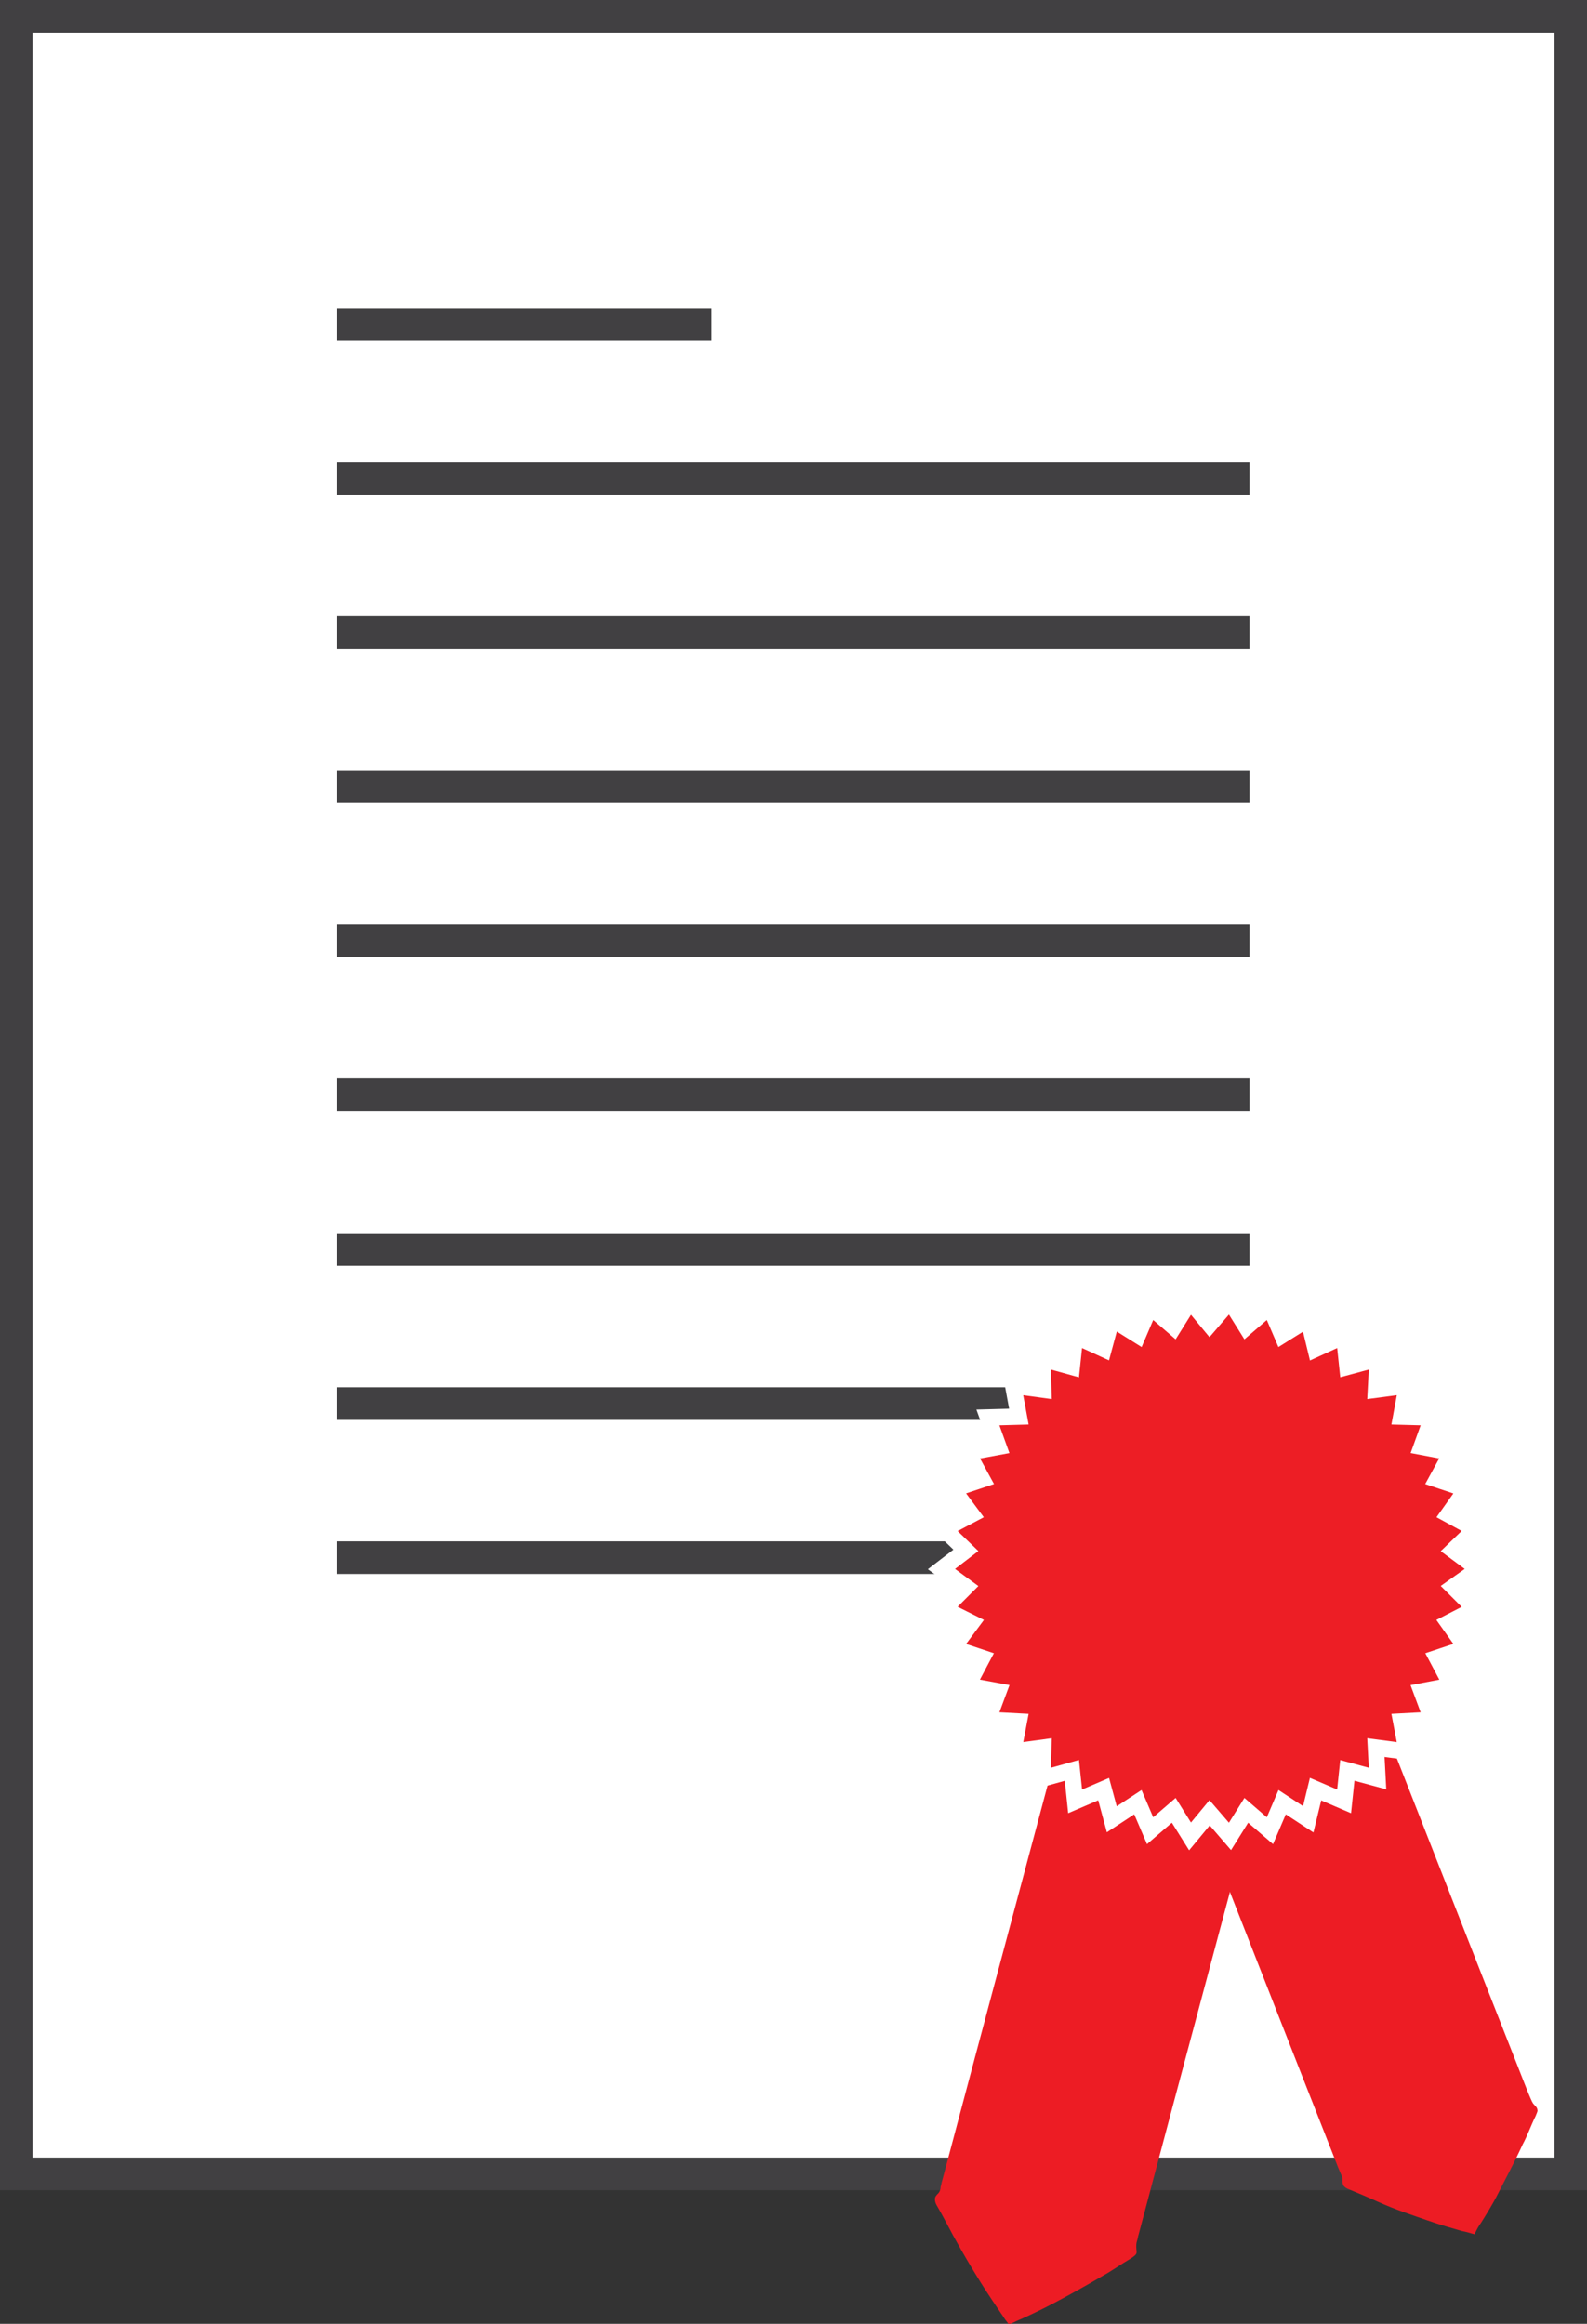<?xml version="1.0" encoding="utf-8"?>
<!-- Generator: Adobe Illustrator 18.1.1, SVG Export Plug-In . SVG Version: 6.00 Build 0)  -->
<svg version="1.1" id="Layer_1" xmlns="http://www.w3.org/2000/svg" xmlns:xlink="http://www.w3.org/1999/xlink" x="0px" y="0px"
	 viewBox="0 0 194.7 285.1" enable-background="new 0 0 194.7 285.1" xml:space="preserve">
<rect x="0" y="0" width="194.7" height="285.1" fill="#333333" stroke="none"/>
<g>
	<g>
		<rect x="2" y="2" fill="#FFFFFF" stroke="#414042" stroke-width="4" stroke-miterlimit="10" width="190.7" height="264.7"/>
		<line fill="none" stroke="#414042" stroke-width="4" stroke-miterlimit="10" x1="41.3" y1="39.8" x2="87.3" y2="39.8"/>
		<line fill="none" stroke="#414042" stroke-width="4" stroke-miterlimit="10" x1="41.3" y1="58.7" x2="153.3" y2="58.7"/>
		<line fill="none" stroke="#414042" stroke-width="4" stroke-miterlimit="10" x1="41.3" y1="77.6" x2="153.3" y2="77.6"/>
		<line fill="none" stroke="#414042" stroke-width="4" stroke-miterlimit="10" x1="41.3" y1="96.5" x2="153.3" y2="96.5"/>
		<line fill="none" stroke="#414042" stroke-width="4" stroke-miterlimit="10" x1="41.3" y1="115.4" x2="153.3" y2="115.4"/>
		<line fill="none" stroke="#414042" stroke-width="4" stroke-miterlimit="10" x1="41.3" y1="134.3" x2="153.3" y2="134.3"/>
		<line fill="none" stroke="#414042" stroke-width="4" stroke-miterlimit="10" x1="41.3" y1="153.3" x2="153.3" y2="153.3"/>
		<line fill="none" stroke="#414042" stroke-width="4" stroke-miterlimit="10" x1="41.3" y1="172.2" x2="153.3" y2="172.2"/>
		<line fill="none" stroke="#414042" stroke-width="4" stroke-miterlimit="10" x1="41.3" y1="191.1" x2="153.3" y2="191.1"/>
	</g>
	<g>
		<g>
			<line fill="#ED1C24" x1="148.4" y1="192.5" x2="123.6" y2="285.1"/>
			<path fill="#ED1C24" d="M148.4,192.5c0,0,0.1,0.1,0.3,0.4c0.2,0.2,0.5,0.6,0.8,1c0.6,0.9,1.6,2.2,2.6,3.9
				c1.1,1.6,2.2,3.6,3.5,5.8c0.6,1.1,1.2,2.3,1.9,3.5c0.2,0.3,0.2,0.6,0.2,0.9c-0.1,0.3-0.2,0.5-0.4,0.7c-0.4,0.5-0.4,1-0.6,1.6
				c-2.3,8.7-5.4,20.3-8.5,31.9c-3.1,11.6-6.2,23.2-8.5,31.9c-0.1,0.3-0.1,0.5-0.2,0.8c-0.1,0.3-0.1,0.5-0.1,0.8
				c0,0.3,0.1,0.6,0,0.8c-0.1,0.2-0.4,0.4-0.7,0.6c-1.2,0.7-2.3,1.5-3.4,2.1c-2.2,1.3-4.2,2.4-5.9,3.3c-1.7,0.9-3.2,1.6-4.1,2
				c-0.5,0.2-0.9,0.4-1.1,0.5c-0.3,0.1-0.4,0.2-0.4,0.2s-0.1-0.1-0.3-0.4c-0.2-0.2-0.4-0.6-0.7-1c-0.6-0.9-1.5-2.2-2.5-3.8
				c-1-1.6-2.2-3.6-3.4-5.8c-0.6-1.1-1.2-2.3-1.9-3.5c-0.2-0.3-0.3-0.6-0.3-0.9c0-0.3,0.2-0.5,0.4-0.7c0.2-0.2,0.3-0.5,0.3-0.8
				c0.1-0.3,0.1-0.5,0.2-0.8c2.3-8.7,5.4-20.3,8.5-31.9c3.1-11.6,6.2-23.2,8.5-31.9c0.1-0.6,0.4-1.1,0.3-1.6c0-0.3-0.1-0.6,0-0.8
				c0.1-0.2,0.3-0.5,0.6-0.6c1.2-0.7,2.3-1.5,3.4-2.1c2.2-1.3,4.2-2.4,5.9-3.3c1.7-0.9,3.2-1.6,4.2-2c0.5-0.2,0.9-0.4,1.2-0.5
				C148.3,192.5,148.4,192.5,148.4,192.5z"/>
		</g>
		<g>
			<line fill="#F1F2F2" x1="148.9" y1="192.5" x2="180.9" y2="274"/>
			<path fill="#ED1C24" d="M148.9,192.5c0,0,0.1,0,0.4,0.1c0.3,0.1,0.7,0.2,1.2,0.3c1,0.3,2.6,0.7,4.3,1.3c1.8,0.6,3.8,1.3,6.1,2.3
				c1.1,0.5,2.3,1,3.5,1.5c0.3,0.1,0.5,0.3,0.6,0.5c0.1,0.2,0.1,0.5,0.1,0.8c0,0.5,0.3,1,0.4,1.5c3,7.6,7,17.8,11,28
				c4,10.2,8,20.4,11,28c0.1,0.2,0.2,0.5,0.3,0.7c0.1,0.2,0.2,0.5,0.4,0.7c0.2,0.2,0.4,0.4,0.4,0.6c0.1,0.2-0.1,0.5-0.2,0.8
				c-0.6,1.2-1,2.4-1.6,3.5c-1,2.2-2.1,4.2-2.9,5.8c-0.8,1.6-1.7,3-2.2,3.8c-0.3,0.4-0.5,0.8-0.6,1c-0.1,0.2-0.2,0.4-0.2,0.4
				s-0.1,0-0.4-0.1c-0.3-0.1-0.7-0.2-1.2-0.3c-1-0.3-2.5-0.7-4.2-1.3c-1.7-0.6-3.9-1.3-6.1-2.3c-1.1-0.5-2.3-1-3.5-1.5
				c-0.3-0.1-0.6-0.3-0.7-0.5c-0.1-0.2-0.1-0.5-0.1-0.7c0-0.3-0.1-0.5-0.2-0.7c-0.1-0.2-0.2-0.5-0.3-0.7c-3-7.6-7-17.8-11-28
				s-8-20.4-11-28c-0.2-0.5-0.3-1-0.7-1.4c-0.2-0.2-0.4-0.4-0.5-0.6c-0.1-0.2,0-0.5,0.1-0.8c0.5-1.2,1-2.4,1.5-3.5
				c1-2.2,2-4.2,2.9-5.8c0.9-1.6,1.8-3,2.3-3.9c0.3-0.4,0.5-0.8,0.7-1C148.8,192.6,148.9,192.5,148.9,192.5z"/>
		</g>
		<polygon fill="#ED1E25" stroke="#FFFFFF" stroke-width="2" stroke-miterlimit="10" points="148.4,162.5 150.9,159.6 152.9,162.8
			155.8,160.3 157.3,163.8 160.5,161.8 161.4,165.5 164.9,163.9 165.3,167.7 169,166.7 168.8,170.5 172.6,170 171.9,173.8
			175.7,173.9 174.4,177.5 178.1,178.2 176.3,181.5 179.9,182.7 177.7,185.8 181,187.6 178.3,190.2 181.4,192.5 178.3,194.7
			181,197.4 177.7,199.1 179.9,202.2 176.3,203.4 178.1,206.8 174.4,207.5 175.7,211 171.9,211.2 172.6,214.9 168.8,214.4
			169,218.2 165.3,217.2 164.9,221 161.4,219.5 160.5,223.2 157.3,221.1 155.8,224.6 152.9,222.1 150.9,225.3 148.4,222.4
			146,225.3 144,222.1 141.1,224.6 139.6,221.1 136.4,223.2 135.4,219.5 131.9,221 131.5,217.2 127.9,218.2 128,214.4 124.3,214.9
			125,211.2 121.2,211 122.5,207.5 118.7,206.8 120.5,203.4 116.9,202.2 119.2,199.1 115.8,197.4 118.5,194.7 115.5,192.5
			118.5,190.2 115.8,187.6 119.2,185.8 116.9,182.7 120.5,181.5 118.7,178.2 122.5,177.5 121.2,173.9 125,173.8 124.3,170
			128,170.5 127.9,166.7 131.5,167.7 131.9,163.9 135.4,165.5 136.4,161.8 139.6,163.8 141.1,160.3 144,162.8 146,159.6 		"/>
	</g>
</g>
</svg>
